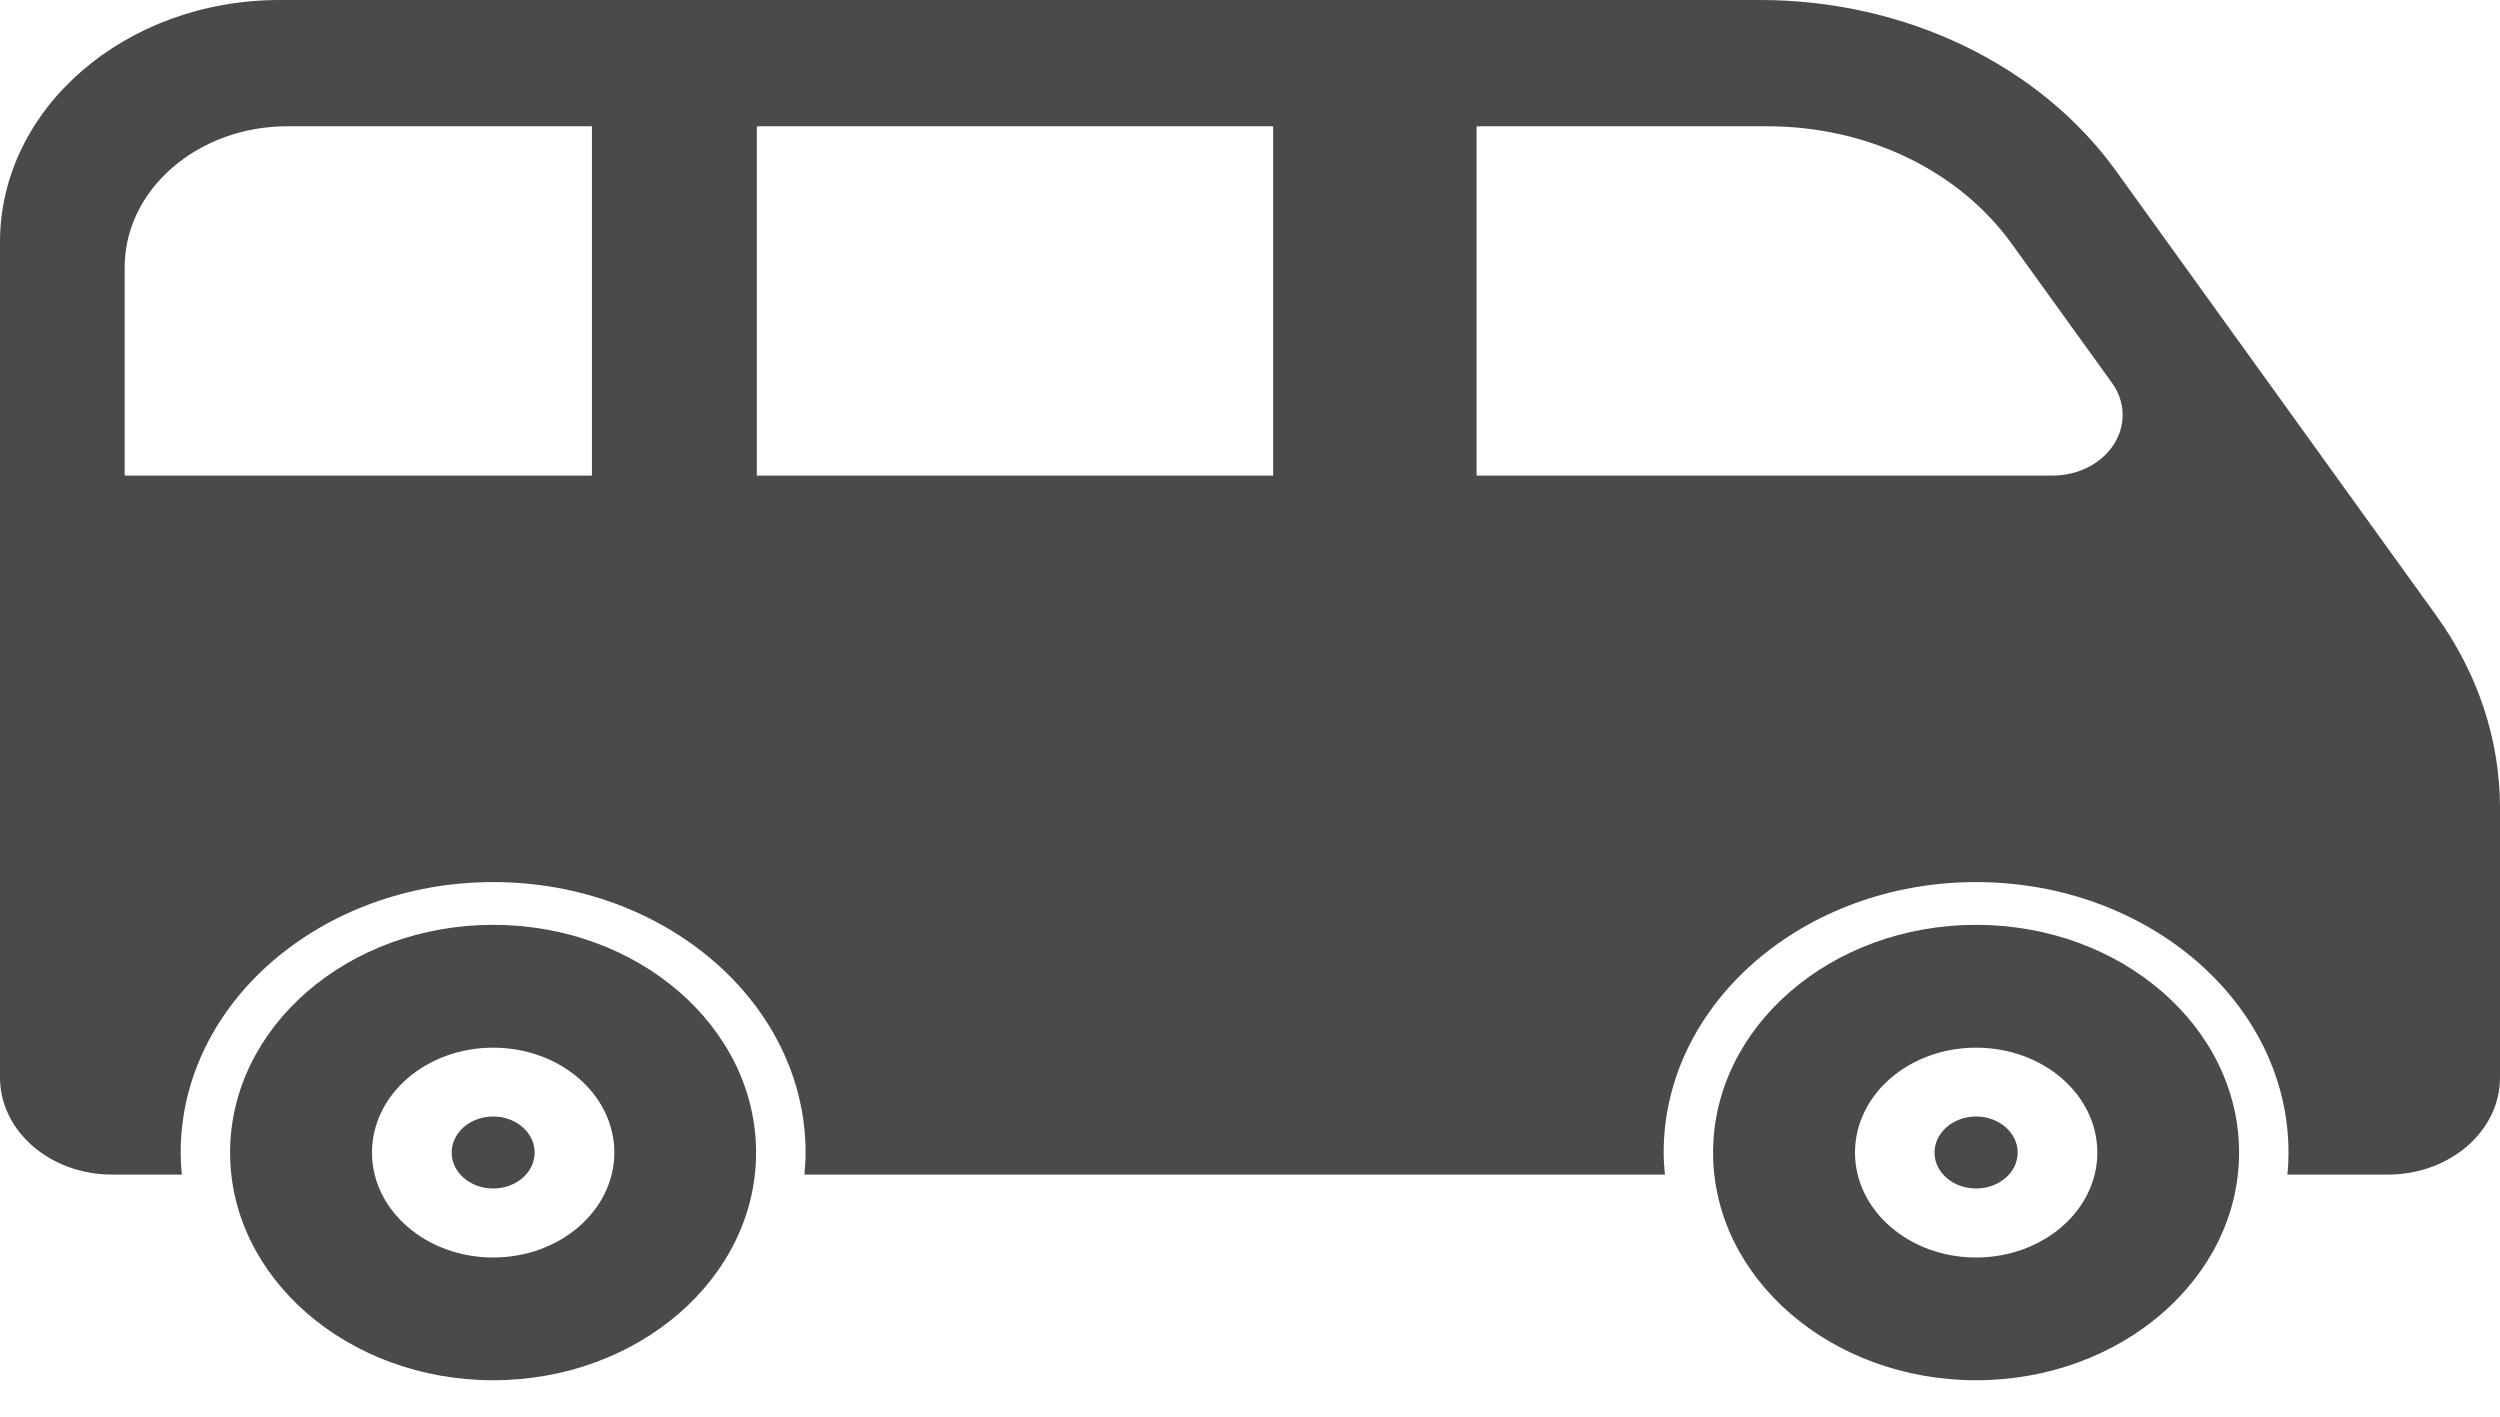 <svg width="30" height="17" viewBox="0 0 30 17" fill="none" xmlns="http://www.w3.org/2000/svg">
<path d="M5.918 11.098C4.178 11.098 2.761 12.323 2.761 13.831C2.761 15.337 4.178 16.563 5.918 16.563C7.657 16.563 9.073 15.337 9.073 13.831C9.073 12.324 7.657 11.098 5.918 11.098ZM5.918 15.09C5.115 15.09 4.464 14.525 4.464 13.831C4.464 13.135 5.115 12.572 5.918 12.572C6.72 12.572 7.372 13.135 7.372 13.831C7.372 14.525 6.72 15.09 5.918 15.09Z" fill="#4A4A4A"/>
<path d="M23.713 11.098C21.973 11.098 20.557 12.323 20.557 13.831C20.557 15.337 21.973 16.563 23.713 16.563C25.454 16.563 26.869 15.337 26.869 13.831C26.869 12.324 25.454 11.098 23.713 11.098ZM23.713 15.09C22.91 15.09 22.26 14.525 22.26 13.831C22.26 13.135 22.91 12.572 23.713 12.572C24.517 12.572 25.168 13.135 25.168 13.831C25.168 14.525 24.517 15.09 23.713 15.09Z" fill="#4A4A4A"/>
<path d="M5.918 13.398C5.642 13.398 5.42 13.592 5.42 13.831C5.42 14.069 5.642 14.262 5.918 14.262C6.193 14.262 6.416 14.069 6.416 13.831C6.416 13.592 6.193 13.398 5.918 13.398Z" fill="#4A4A4A"/>
<path d="M23.713 13.398C23.438 13.398 23.214 13.592 23.214 13.831C23.214 14.069 23.438 14.262 23.713 14.262C23.989 14.262 24.212 14.069 24.212 13.831C24.212 13.592 23.989 13.398 23.713 13.398Z" fill="#4A4A4A"/>
<path d="M29.238 7.391L25.393 2.052C24.474 0.776 22.859 0 21.121 0H3.356C1.502 0 0 1.301 0 2.905V12.931C0 13.573 0.602 14.095 1.344 14.095H2.182C2.173 14.007 2.168 13.92 2.168 13.831C2.168 12.041 3.851 10.585 5.918 10.585C7.985 10.585 9.667 12.041 9.667 13.831C9.667 13.92 9.661 14.007 9.653 14.095H16.957H19.979C19.97 14.007 19.964 13.92 19.964 13.831C19.964 12.041 21.647 10.585 23.713 10.585C25.78 10.585 27.462 12.041 27.462 13.831C27.462 13.92 27.458 14.007 27.449 14.095H28.654C29.398 14.095 30 13.573 30 12.931V9.697C30 8.881 29.736 8.083 29.238 7.391ZM7.103 5.707H1.496V3.208C1.496 2.274 2.372 1.515 3.45 1.515H7.103V5.707ZM15.278 5.707H9.082V1.515H15.278V5.707ZM25.366 5.333C25.217 5.564 24.937 5.707 24.632 5.707H17.719V1.515H21.202C22.407 1.515 23.505 2.042 24.142 2.927L25.345 4.596C25.506 4.82 25.514 5.102 25.366 5.333Z" fill="#4A4A4A"/>
</svg>
